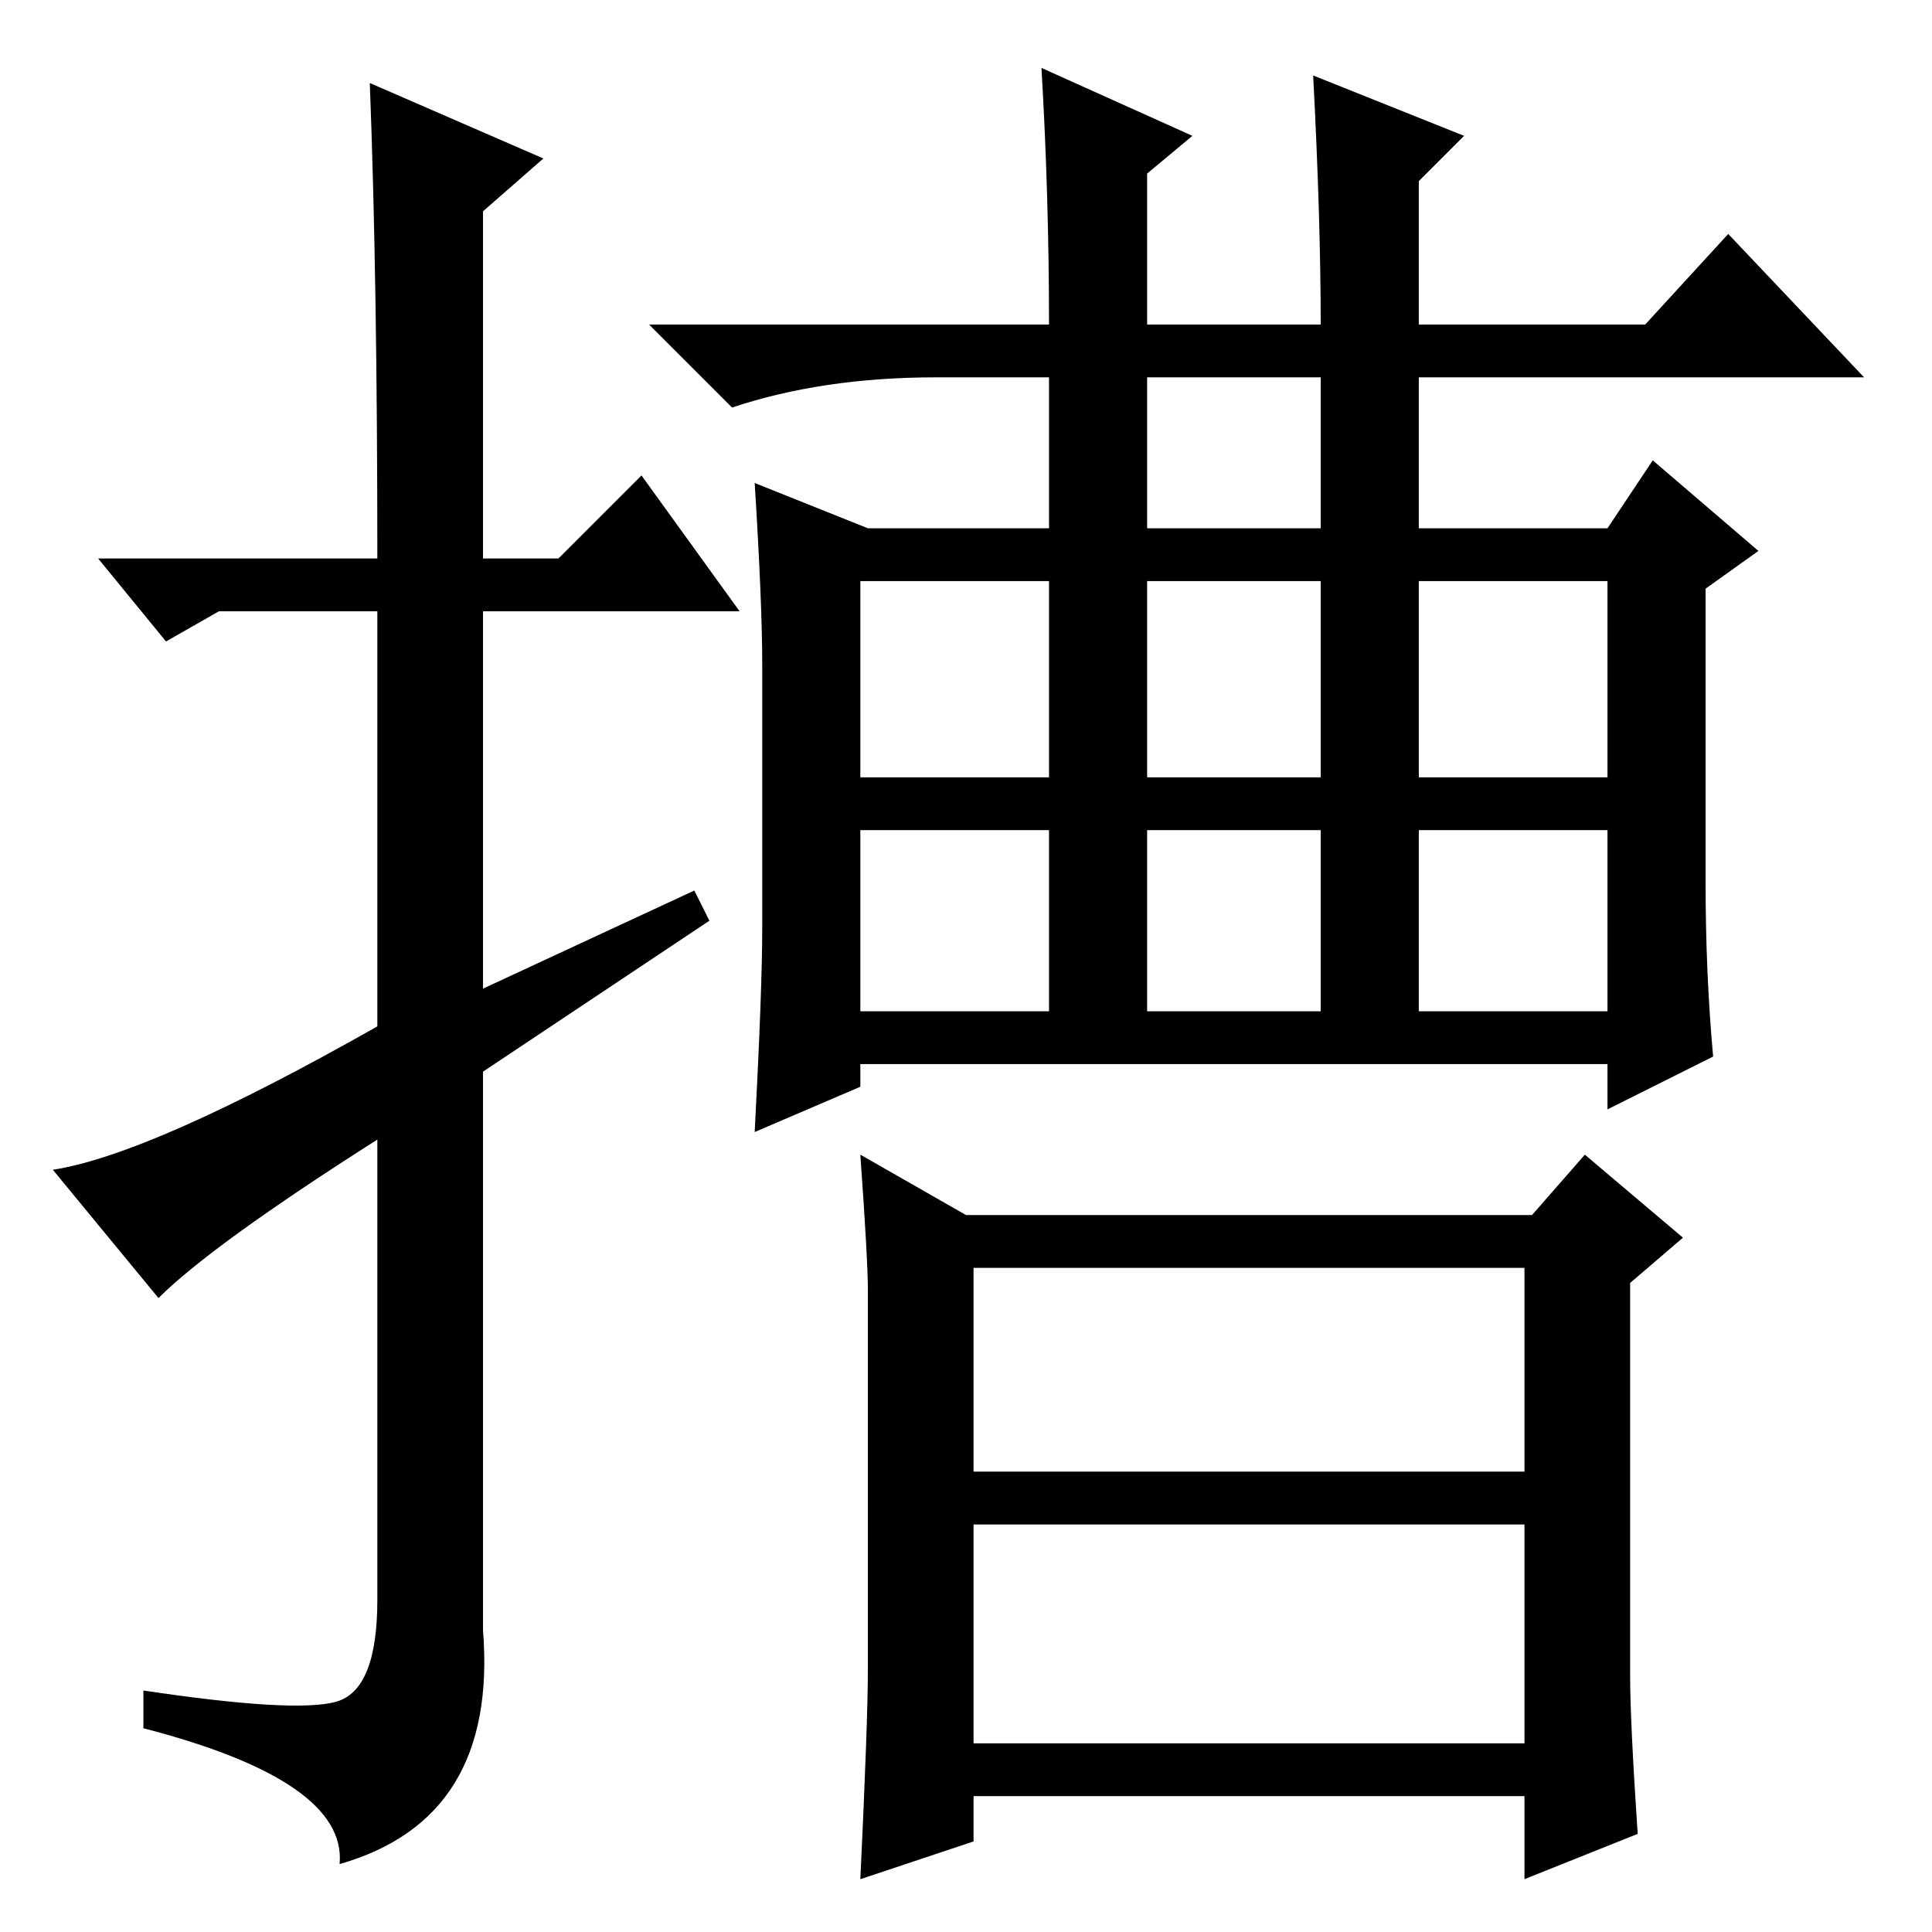 <?xml version="1.0" standalone="no"?>
<!DOCTYPE svg PUBLIC "-//W3C//DTD SVG 1.1//EN" "http://www.w3.org/Graphics/SVG/1.1/DTD/svg11.dtd" >
<svg xmlns="http://www.w3.org/2000/svg" xmlns:xlink="http://www.w3.org/1999/xlink" version="1.1" viewBox="0 -36 256 256">
  <g transform="matrix(1 0 0 -1 0 220)">
   <path fill="currentColor"
d="M152 186h23v20h-23v-20zM114 153h25v26h-25v-26zM152 153h23v26h-23v-26zM188 153h25v26h-25v-26zM114 122h25v24h-25v-24zM152 122h23v24h-23v-24zM188 122h25v24h-25v-24zM129 61h73v27h-73v-27zM129 25h73v29h-73v-29zM139 213q0 17 -1 34l20 -9l-6 -5v-20h23
q0 14 -1 33l20 -8l-6 -6v-19h34h-4l11 12l18 -19h-59v-20h25l6 9l14 -12l-7 -5v-39q0 -12 1 -23l-14 -7v6h-99v-3l-14 -6q1 19 1 27v35q0 8 -1 24l15 -6h24v20h-15q-15 0 -27 -4l-11 11h53zM128 95h75l7 8l13 -11l-7 -6v-52q0 -6 1 -21l-15 -6v11h-73v-6l-15 -5q1 21 1 28
v50q0 4 -1 18zM21 84l-14 17q13 2 43 19v55h-21l-7 -4l-9 11h37q0 37 -1 63l23 -10l-8 -7v-46h10l11 11l13 -18h-34v-50l28 13l2 -4l-30 -20v-74q2 -25 -19 -31q1 11 -26 18v5q20 -3 25.5 -1.5t5.5 13.5v61q-22 -14 -29 -21z" />
  </g>

</svg>
